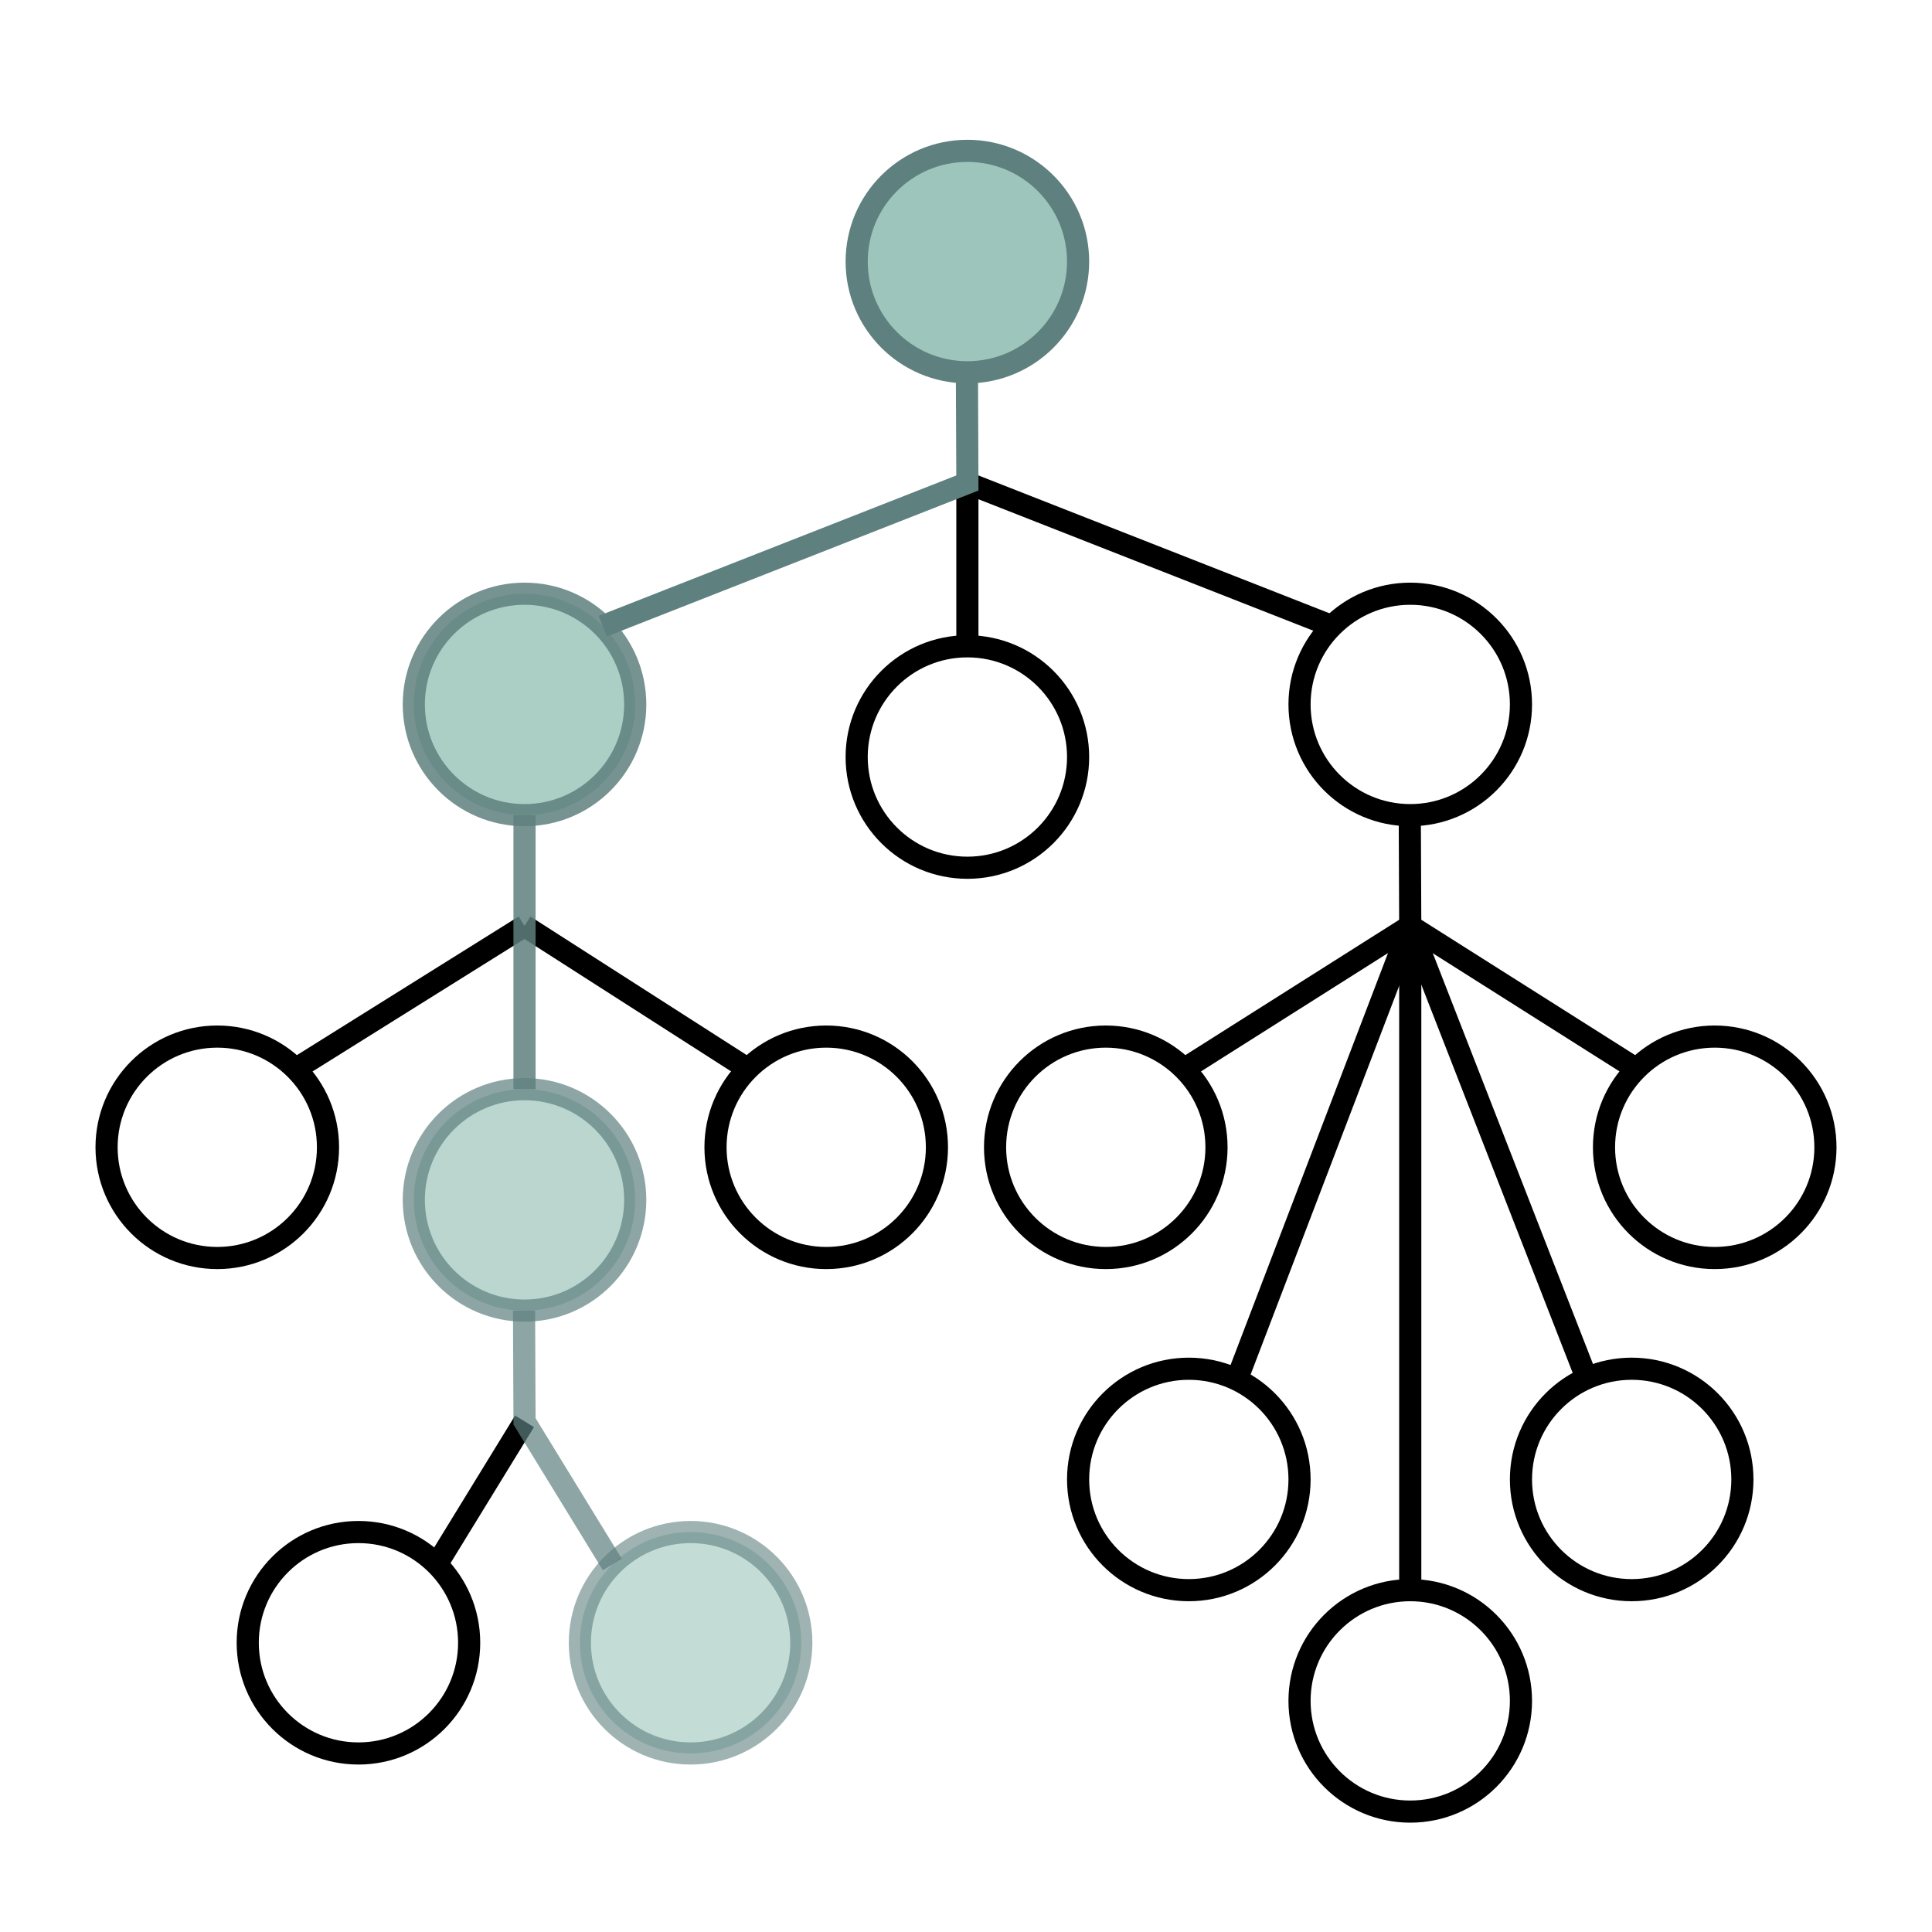 <?xml version="1.0" encoding="UTF-8"?>
<!DOCTYPE svg PUBLIC "-//W3C//DTD SVG 1.1//EN" "http://www.w3.org/Graphics/SVG/1.1/DTD/svg11.dtd">
<svg xmlns="http://www.w3.org/2000/svg" xmlns:xlink="http://www.w3.org/1999/xlink" version="1.1" width="698px" height="698px" viewBox="-0.5 -0.5 698 698"><defs/><g><rect x="4" y="4" width="690" height="690" fill="none" stroke="none" pointer-events="all"/><path d="M 480.72 225.72 L 349 174" fill="none" stroke="rgb(0, 0, 0)" stroke-width="8" stroke-miterlimit="10" pointer-events="stroke"/><ellipse cx="349" cy="94" rx="40" ry="40" fill="#9dc5bb" stroke="#5e807f" stroke-width="8" pointer-events="all"/><ellipse cx="509" cy="254" rx="40" ry="40" fill="transparent" stroke="rgb(0, 0, 0)" stroke-width="8" pointer-events="all"/><ellipse cx="349" cy="273" rx="40" ry="40" fill="transparent" stroke="rgb(0, 0, 0)" stroke-width="8" pointer-events="all"/><ellipse cx="189" cy="254" rx="40" ry="40" fill-opacity="0.85" fill="#9dc5bb" stroke="#5e807f" stroke-opacity="0.85" stroke-width="8" pointer-events="all"/><path d="M 349 174 L 349 233" fill="none" stroke="#000000" stroke-width="8" stroke-miterlimit="10" pointer-events="stroke"/><path d="M 348.83 134 L 349 174 L 217.28 225.72" fill="none" stroke="#5e807f" stroke-width="8" stroke-miterlimit="10" pointer-events="stroke"/><path d="M 269.72 385.72 L 189 334" fill="none" stroke="rgb(0, 0, 0)" stroke-width="8" stroke-miterlimit="10" pointer-events="stroke"/><ellipse cx="298" cy="414" rx="40" ry="40" fill="transparent" stroke="rgb(0, 0, 0)" stroke-width="8" pointer-events="all"/><ellipse cx="189" cy="433" rx="40" ry="40" fill-opacity="0.7" fill="#9dc5bb" stroke="#5e807f" stroke-opacity="0.7" stroke-width="8" pointer-events="all"/><ellipse cx="78" cy="414" rx="40" ry="40" fill="transparent" stroke="rgb(0, 0, 0)" stroke-width="8" pointer-events="all"/><path d="M 189 334 L 106.28 385.72" fill="none" stroke="rgb(0, 0, 0)" stroke-width="8" stroke-miterlimit="10" pointer-events="stroke"/><ellipse cx="619" cy="414" rx="40" ry="40" fill="transparent" stroke="rgb(0, 0, 0)" stroke-width="8" pointer-events="all"/><ellipse cx="399" cy="414" rx="40" ry="40" fill="transparent" stroke="rgb(0, 0, 0)" stroke-width="8" pointer-events="all"/><path d="M 427.28 385.72 L 509 334" fill="none" stroke="rgb(0, 0, 0)" stroke-width="8" stroke-miterlimit="10" pointer-events="stroke"/><path d="M 508.83 294 L 509 334 L 590.72 385.72" fill="none" stroke="rgb(0, 0, 0)" stroke-width="8" stroke-miterlimit="10" pointer-events="stroke"/><ellipse cx="589" cy="534" rx="40" ry="40" fill="transparent" stroke="rgb(0, 0, 0)" stroke-width="8" pointer-events="all"/><ellipse cx="429" cy="534" rx="40" ry="40" fill="transparent" stroke="rgb(0, 0, 0)" stroke-width="8" pointer-events="all"/><path d="M 446.84 496.64 L 509 334" fill="none" stroke="rgb(0, 0, 0)" stroke-width="8" stroke-miterlimit="10" pointer-events="stroke"/><ellipse cx="249" cy="593" rx="40" ry="40" fill-opacity="0.6" fill="#9dc5bb" stroke="#5e807f" stroke-opacity="0.6" stroke-width="8" pointer-events="all"/><ellipse cx="129" cy="593" rx="40" ry="40" fill="transparent" stroke="rgb(0, 0, 0)" stroke-width="8" pointer-events="all"/><path d="M 157.28 564.72 L 189 513" fill="none" stroke="rgb(0, 0, 0)" stroke-width="8" stroke-miterlimit="10" pointer-events="stroke"/><path d="M 188.83 473 L 189 513 L 220.72 564.72" fill="none" stroke="#5e807f" stroke-opacity="0.7" stroke-width="8" stroke-miterlimit="10" pointer-events="stroke"/><path d="M 189 294 L 189 393" fill="none" stroke="#5e807f" stroke-opacity="0.85" stroke-width="8" stroke-miterlimit="10" pointer-events="stroke"/><path d="M 571.8 495.04 L 509 334" fill="none" stroke="rgb(0, 0, 0)" stroke-width="8" stroke-miterlimit="10" pointer-events="stroke"/><ellipse cx="509" cy="614" rx="40" ry="40" fill="transparent" stroke="rgb(0, 0, 0)" stroke-width="8" pointer-events="all"/><path d="M 509 574 L 509 334" fill="none" stroke="rgb(0, 0, 0)" stroke-width="8" stroke-miterlimit="10" pointer-events="stroke"/></g></svg>